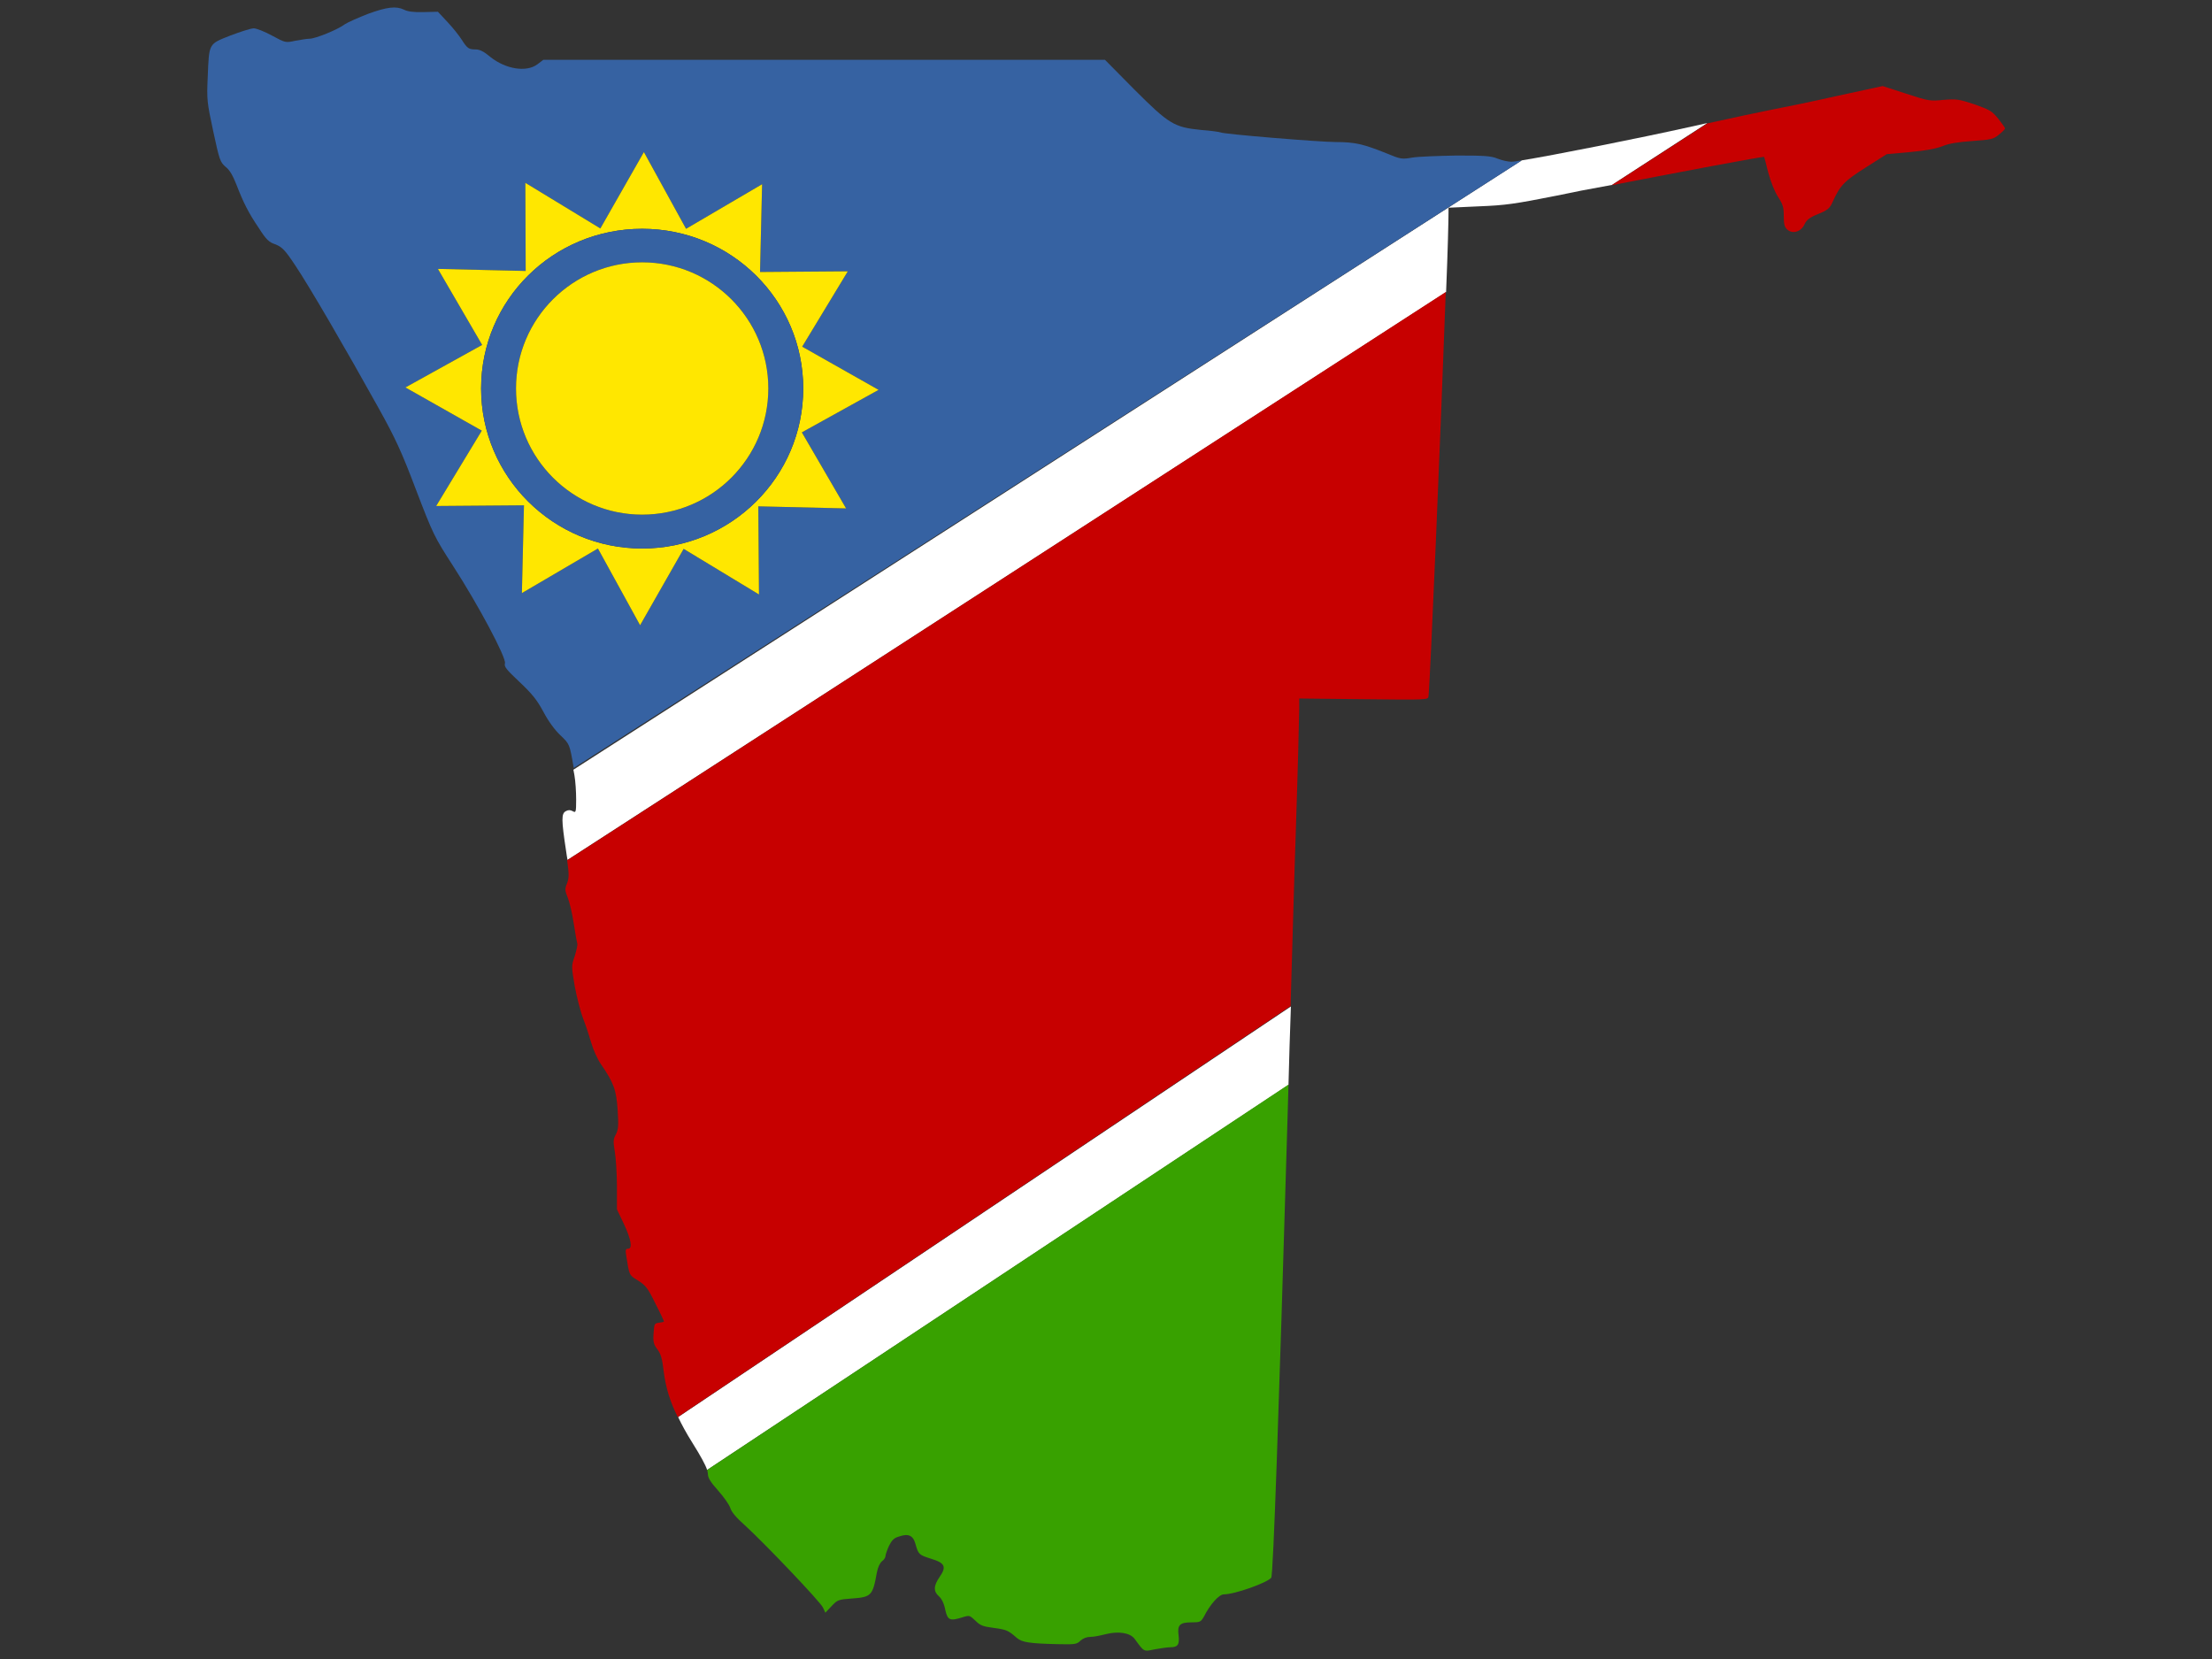 <?xml version="1.0" encoding="utf-8"?>
<!-- Generator: Adobe Illustrator 17.1.0, SVG Export Plug-In . SVG Version: 6.00 Build 0)  -->
<!DOCTYPE svg PUBLIC "-//W3C//DTD SVG 1.1//EN" "http://www.w3.org/Graphics/SVG/1.1/DTD/svg11.dtd">
<svg version="1.1" id="flag-icon-css-na" xmlns="http://www.w3.org/2000/svg" xmlns:xlink="http://www.w3.org/1999/xlink" x="0px"
	 y="0px" viewBox="0 0 640 480" enable-background="new 0 0 640 480" xml:space="preserve">
<rect x="0" y="0" width="640" height="480" fill="#333333" stroke="none"/>
<g>
	<path fill="#FFFFFF" d="M200.3,417.4c2.5,4,3.8,6.4,4.3,7.9l168.2-111.4c0.2-7.4,0.4-15.1,0.7-22.7L196.2,410
		C197.3,412.3,198.6,414.7,200.3,417.4z"/>
	<path fill="#FFFFFF" d="M166.2,224.3c0.3,1.7,0.5,4.8,0.5,7c0,3.8-0.1,3.9-1,3.4c-0.7-0.4-1.3-0.4-2,0c-1.3,0.7-1.3,2.4,0.1,11.6
		c0.1,1,0.3,1.8,0.4,2.5L418.4,84.5c0.5-12.2,0.7-20.9,0.7-23.1v-1.3l8.8-0.4c7.7-0.3,10.4-0.7,22.5-3.1c4.2-0.9,9.8-2,16-3.1
		L494,35.6c-1.5,0.3-3,0.7-4.5,1c-15.7,3.5-40.5,8.4-49.2,9.8L165.9,222.7C166,223.2,166.1,223.8,166.2,224.3z"/>
	<path fill="#3662A2" d="M433.3,45.9c-1.9-0.8-3.9-0.9-11.9-0.9c-5.3,0.1-11.1,0.3-12.8,0.6c-3,0.5-3.3,0.5-7.6-1.3
		c-6.5-2.6-9-3.2-14.4-3.2c-4.7,0-32.8-2.3-33.5-2.8c-0.2-0.1-2.7-0.5-5.6-0.7c-7.8-0.8-9.2-1.6-19.4-11.8l-8.4-8.5h-81.2h-81.3
		l-1.7,1.3c-3.2,2.4-9.2,1.4-13.6-2.1c-1.9-1.6-3.1-2.2-4.3-2.2c-2,0-2.4-0.3-4-2.8c-0.7-1.1-2.5-3.4-4.1-5.1l-2.8-3l-4.2,0.1
		c-2.8,0.1-4.7-0.2-5.6-0.7C114.6,1.7,112,2,106.5,4c-2.8,1.1-5.8,2.4-6.7,3c-2.1,1.6-8.6,4.2-10.2,4.2c-0.7,0-2.6,0.3-4.2,0.6
		c-2.8,0.6-2.8,0.6-6.7-1.5c-2.2-1.2-4.5-2.1-5.3-2.1c-0.8,0-3.9,1-6.8,2.1c-6.3,2.5-6.1,2.1-6.5,12c-0.3,6.6-0.2,7.3,1.6,15.7
		c1.8,8.4,2,8.9,3.6,10.3c1.2,0.9,2.1,2.6,3.1,5.1c2,5.2,3.5,8.2,6.5,12.6c2.1,3.3,2.9,4.1,4.8,4.7c1.9,0.8,2.7,1.5,5.8,6.2
		c3.9,5.8,14.5,24,24,41.1c4.9,8.8,6.7,12.7,10.9,23.8c4.9,12.8,5.3,13.6,10.6,21.8c7.5,11.6,15.5,26.7,15.1,28.3
		c-0.3,1,0.4,1.8,4.2,5.4c3.6,3.4,5,5.1,6.9,8.6c1.4,2.7,3.3,5.3,5,6.9c2.6,2.5,2.6,2.4,3.8,9.4L440.3,46.4c-1.6,0.3-2.7,0.4-3,0.4
		C436.3,46.8,434.6,46.4,433.3,45.9z M244.8,147.1l-25.4-0.6l0.2,25.5l-21.8-13.2l-12.6,22.1L173,158.7l-22,12.9l0.6-25.4l-25.4,0.2
		l13.2-21.8l-22.1-12.5l22.2-12.3l-12.8-22l25.4,0.6L152,52.9l21.7,13.2L186.3,44l12.2,22.2l22-12.9l-0.6,25.4l25.4-0.2l-13.2,21.8
		l22.1,12.5L232,125.1L244.8,147.1z"/>
	<path fill="#38A100" d="M204.8,426.3c0,1.3,0.7,2.4,3,5c1.7,1.9,3.2,4.1,3.5,5c0.3,1.1,1.7,2.8,4.2,5c5.9,5.4,21.8,22.1,22.6,23.8
		l0.7,1.5l1.8-1.9c1.7-1.8,1.9-1.9,5.8-2.2c5.7-0.4,6.1-0.8,7.3-7.5c0.3-1.6,0.9-2.8,1.5-3.3c0.6-0.4,1-1.1,1-1.5s0.5-1.8,1-2.9
		c0.8-1.6,1.4-2.3,2.8-2.7c2.8-1,4.2-0.4,4.9,2.2c0.8,2.9,1,3.1,4.5,4.2c4,1.2,4.5,2.3,2.5,5.2c-1.8,2.6-1.9,4.2-0.2,5.7
		c0.8,0.7,1.5,2.2,1.8,3.9c0.7,3,1.3,3.3,5.1,2.1c1.9-0.6,2-0.5,3.6,1c1.4,1.4,2.2,1.7,5.3,2.1c3.7,0.5,4.2,0.7,6.7,2.9
		c1.5,1.3,3.8,1.6,11.5,1.8c5.3,0.1,5.8,0.1,6.9-1c0.8-0.7,1.8-1.1,2.9-1.1c1,0,2.9-0.4,4.5-0.8c3.6-0.9,7-0.4,8.3,1.4
		c2.8,3.8,2.5,3.7,5.8,3c1.7-0.3,3.7-0.6,4.5-0.6c2.2,0,2.7-0.8,2.4-3.4c-0.4-3,0.3-3.8,3.7-3.8c2.5,0,2.7-0.1,3.6-1.6
		c1.8-3.6,4.4-6.5,5.8-6.5c3.1,0,12.4-3.3,13.7-4.8c0.6-0.7,2.2-47.6,4.6-128.8c0.1-4.4,0.3-9.1,0.4-13.9L204.6,425.3
		C204.7,425.7,204.8,426,204.8,426.3z"/>
	<path fill="#C70000" d="M510.4,45.4c0.1,0.1,0.6,2.1,1.2,4.5c0.7,2.6,1.8,5.4,2.8,7c1.5,2.3,1.7,3.1,1.7,5.6c0,2.3,0.2,3.2,1,3.9
		c1.5,1.4,4,0.7,5-1.5c0.6-1.3,1.5-2,4-3c2.7-1.1,3.3-1.6,4.1-3.4c2.2-4.9,3.4-6.1,9.7-10.1l6-3.8l6.7-0.6c4.5-0.4,7.6-1,9.4-1.7
		c1.9-0.8,4.5-1.2,8.6-1.5c5.5-0.4,6.1-0.5,7.7-1.8c1-0.8,1.8-1.6,1.8-1.8c0.1-0.2-0.9-1.5-1.9-2.8c-1.9-2.3-2.4-2.6-6.9-4.2
		c-4.5-1.5-5.2-1.6-9-1.3c-3.9,0.4-4.4,0.3-10.8-1.8l-6.8-2.2l-12.9,2.8c-7.1,1.6-15.8,3.4-19.5,4.1c-3,0.6-10.7,2.2-18.3,3.9
		l-27.7,17.9C485.8,49.8,510.2,45.2,510.4,45.4z"/>
	<path fill="#C70000" d="M164.1,255.5c-0.7,1.7-0.7,2.1,0.2,4.3c0.5,1.3,1.3,4.6,1.7,7.4c0.4,2.7,0.9,5.3,1,5.7
		c0.2,0.4-0.2,2-0.7,3.7c-1,2.9-1,2.9,0,8.8c0.6,3.2,1.7,7.5,2.5,9.5c0.8,2.1,1.8,5.2,2.3,6.9c0.5,1.8,1.7,4.5,2.7,6
		c3.8,5.5,4.5,7.5,4.9,13.3c0.3,4.6,0.2,5.7-0.5,7.1c-0.8,1.4-0.8,2.1-0.3,5.1c0.3,1.9,0.6,6.4,0.6,10v6.6l2,4.2
		c2.1,4.5,2.6,7.2,1.2,7.2c-0.7,0-0.8,0.4-0.5,2.1c0.9,5.7,0.8,5.5,3.4,7.1c2.2,1.4,2.8,2.1,5,6.6c1.4,2.7,2.5,5.1,2.5,5.2
		c0,0.2-0.6,0.3-1.4,0.4c-1.4,0.2-1.4,0.3-1.6,3.1c-0.2,2.5,0.1,3.3,1.1,4.6c1,1.3,1.4,2.7,1.8,6.2c0.6,4.8,1.8,8.8,4.1,13.4
		l177.3-118.9c0.6-19.8,1.1-38.9,1.5-50c0.6-18.2,1-34.3,1-36v-3l18.7,0.2c18.2,0.2,18.6,0.2,18.7-0.8c0.5-4,3.6-78,5-117
		L164.1,248.9C164.7,253.2,164.6,254,164.1,255.5z"/>
	<path fill="#FFE700" d="M232.1,100.3l13.2-21.8l-25.4,0.2l0.6-25.4l-22,12.9L186.3,44l-12.6,22.1L152,52.9l0.1,25.5l-25.4-0.6
		l12.8,22l-22.2,12.3l22.1,12.5l-13.2,21.8l25.4-0.2l-0.6,25.4l22-12.9l12.2,22.2l12.6-22.1l21.8,13.2l-0.2-25.5l25.4,0.6l-12.8-22
		l22.2-12.3L232.1,100.3z M185.8,158.7c-25.7,0-46.6-20.7-46.6-46.3c0-25.6,20.8-46.2,46.6-46.2s46.6,20.7,46.6,46.2
		C232.4,138,211.5,158.7,185.8,158.7z"/>
	<path fill="#3662A2" d="M185.8,66.2c-25.8,0-46.6,20.6-46.6,46.2c0,25.6,20.9,46.3,46.6,46.3s46.6-20.7,46.6-46.3
		C232.4,86.9,211.6,66.2,185.8,66.2z M185.8,148.9c-20.2,0-36.5-16.3-36.5-36.5c0-20.2,16.3-36.5,36.5-36.5s36.5,16.3,36.5,36.5
		C222.3,132.6,206,148.9,185.8,148.9z"/>
	<circle fill="#FFE700" cx="185.8" cy="112.4" r="36.5"/>
</g>
</svg>
